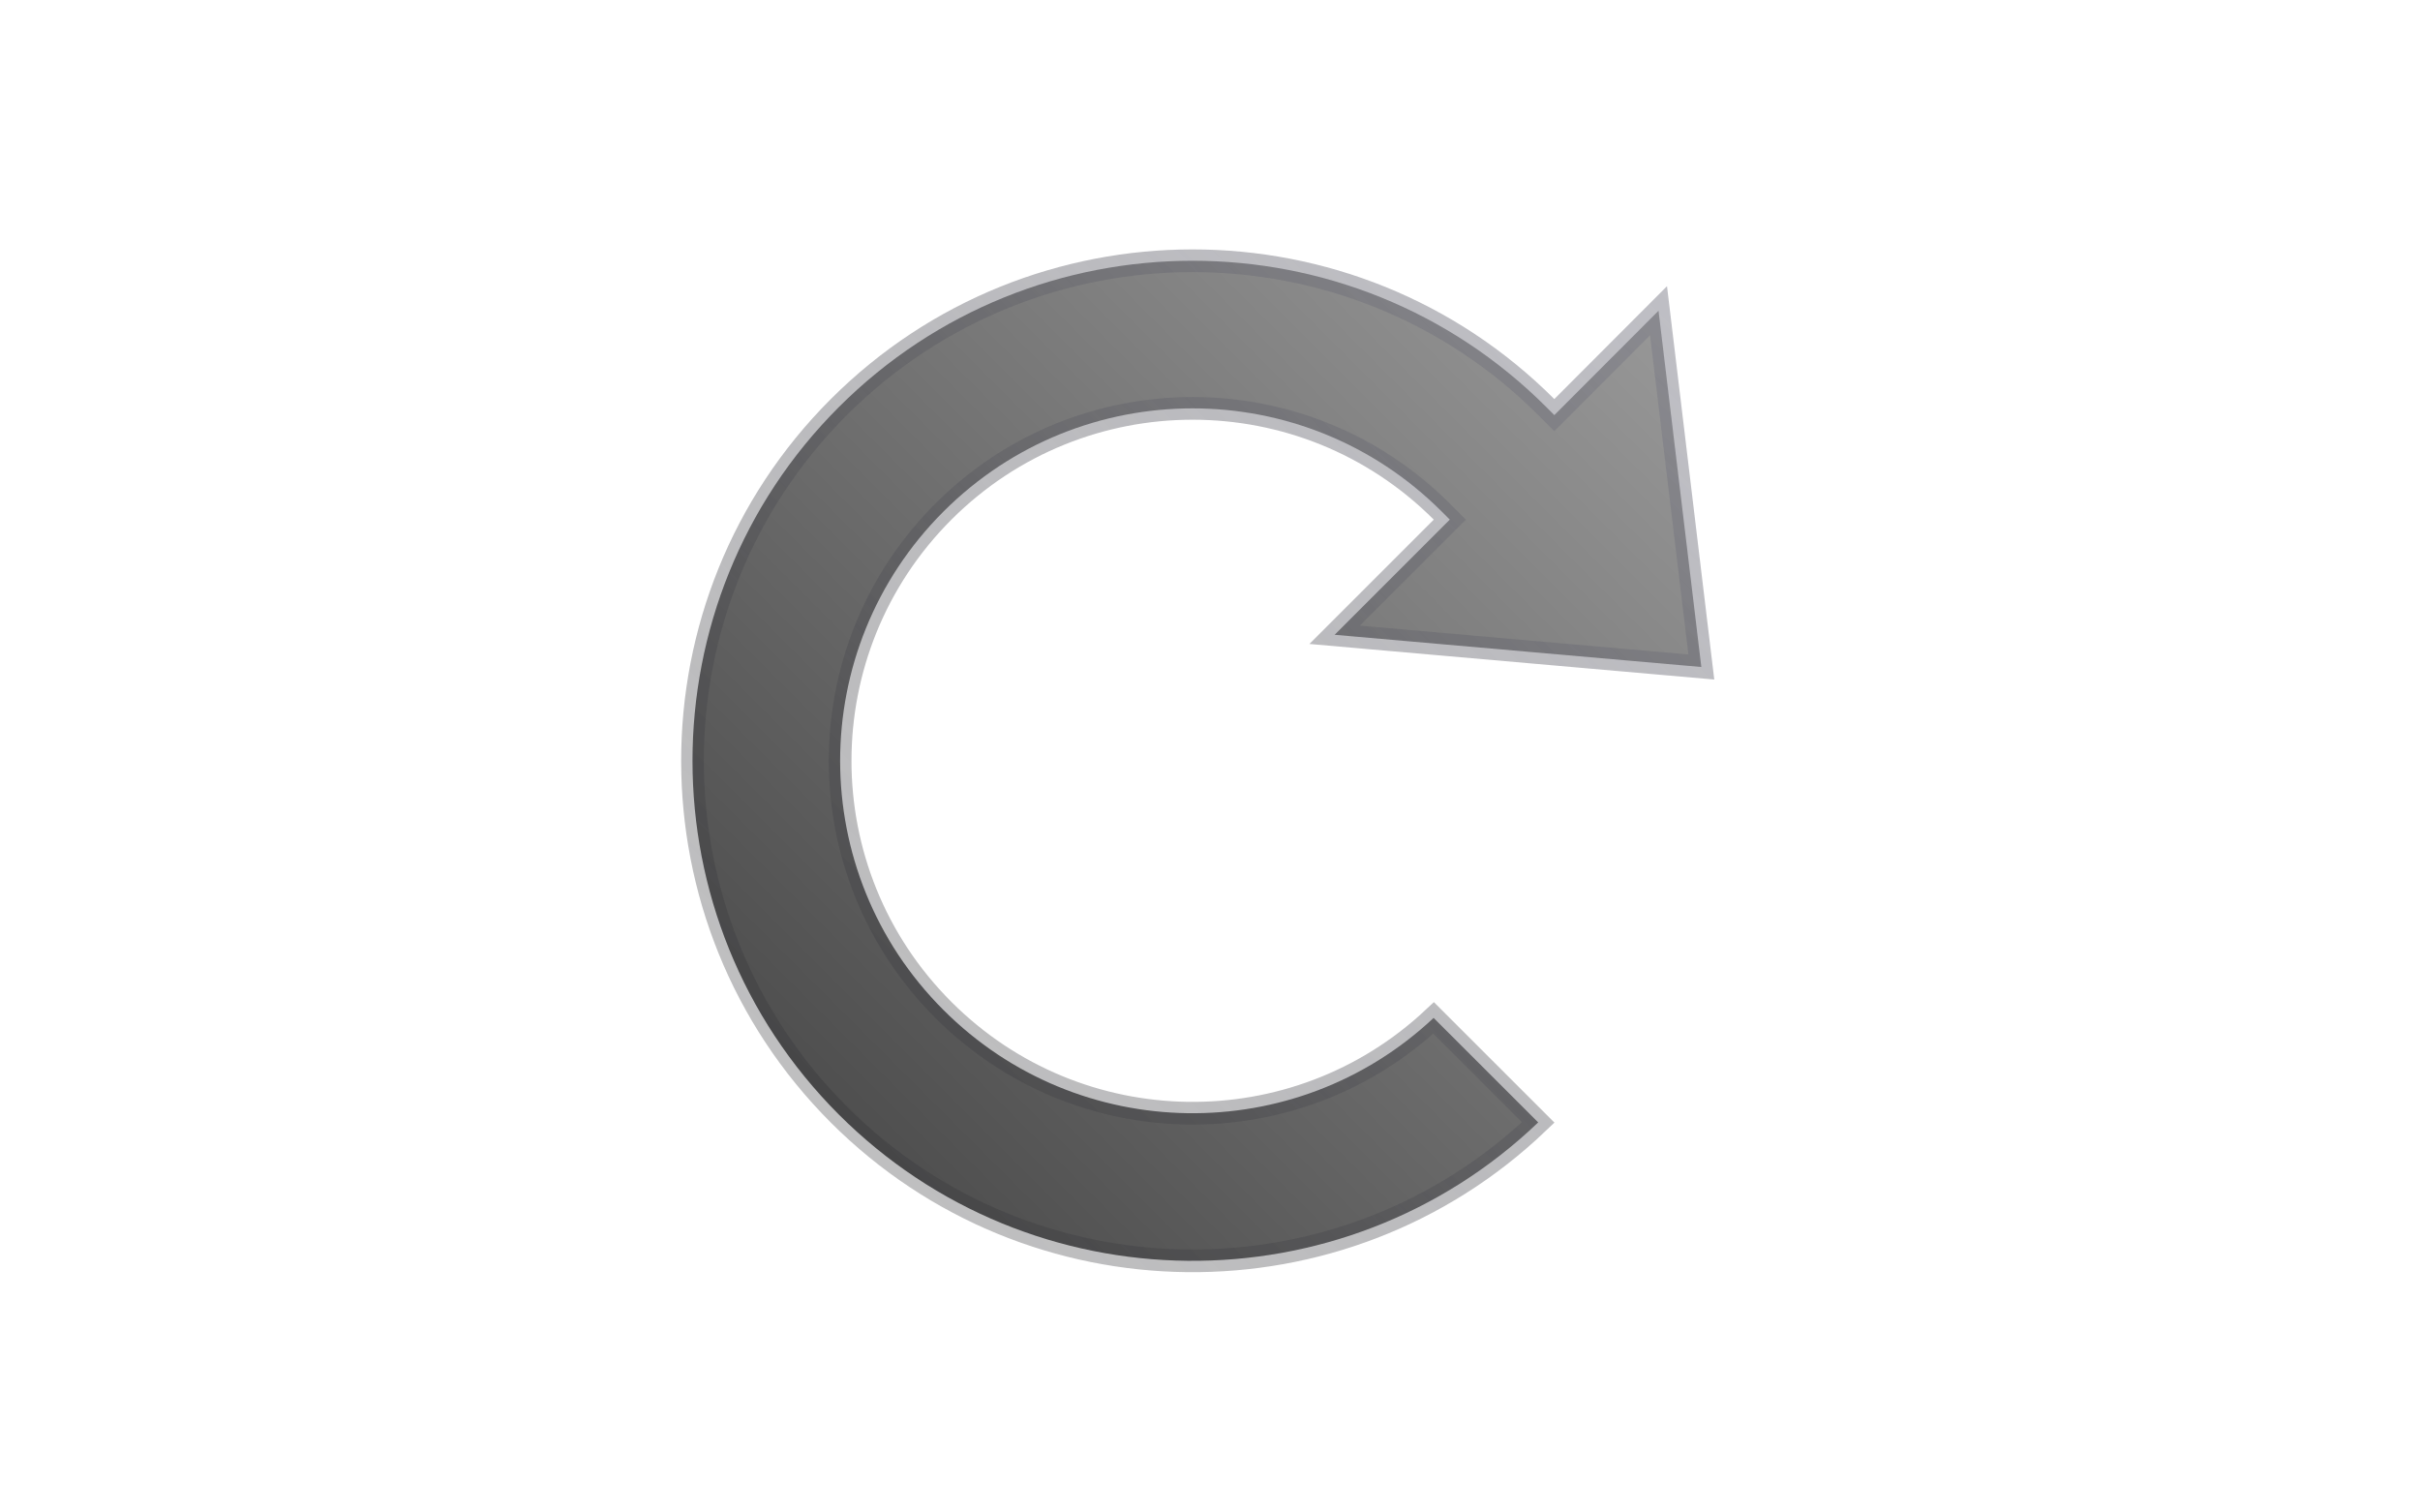 <svg width="32" height="20" viewBox="0 0 32 20" fill="none" xmlns="http://www.w3.org/2000/svg">
<path d="M19.065 6.977L17.648 8.394L22.497 8.82L21.931 4.109L20.659 5.383L20.553 5.489L20.447 5.383C17.867 2.803 13.673 2.803 11.092 5.383C8.512 7.963 8.512 12.157 11.092 14.738C13.637 17.282 17.752 17.317 20.34 14.842L18.957 13.46C17.13 15.175 14.26 15.14 12.475 13.355C10.654 11.535 10.654 8.586 12.475 6.765C14.295 4.945 17.244 4.945 19.065 6.765L19.171 6.871L19.065 6.977Z" fill="url(#paint0_linear_4140_6303)"/>
<path d="M19.065 6.977L17.648 8.394L22.497 8.82L21.931 4.109L20.659 5.383L20.553 5.489L20.447 5.383C17.867 2.803 13.673 2.803 11.092 5.383C8.512 7.963 8.512 12.157 11.092 14.738C13.637 17.282 17.752 17.317 20.34 14.842L18.957 13.46C17.13 15.175 14.26 15.14 12.475 13.355C10.654 11.535 10.654 8.586 12.475 6.765C14.295 4.945 17.244 4.945 19.065 6.765L19.171 6.871L19.065 6.977Z" stroke="url(#paint1_linear_4140_6303)" stroke-width="0.3" style="mix-blend-mode:screen"/>
<defs>
<linearGradient id="paint0_linear_4140_6303" x1="10.986" y1="14.844" x2="22.044" y2="3.785" gradientUnits="userSpaceOnUse">
<stop stop-color="#4E4E4E"/>
<stop offset="1" stop-color="#999999"/>
</linearGradient>
<linearGradient id="paint1_linear_4140_6303" x1="22.044" y1="3.785" x2="9.089" y2="16.741" gradientUnits="userSpaceOnUse">
<stop stop-color="#7E7E8A" stop-opacity="0.5"/>
<stop offset="1" stop-color="#252527" stop-opacity="0.28"/>
</linearGradient>
</defs>
</svg>
